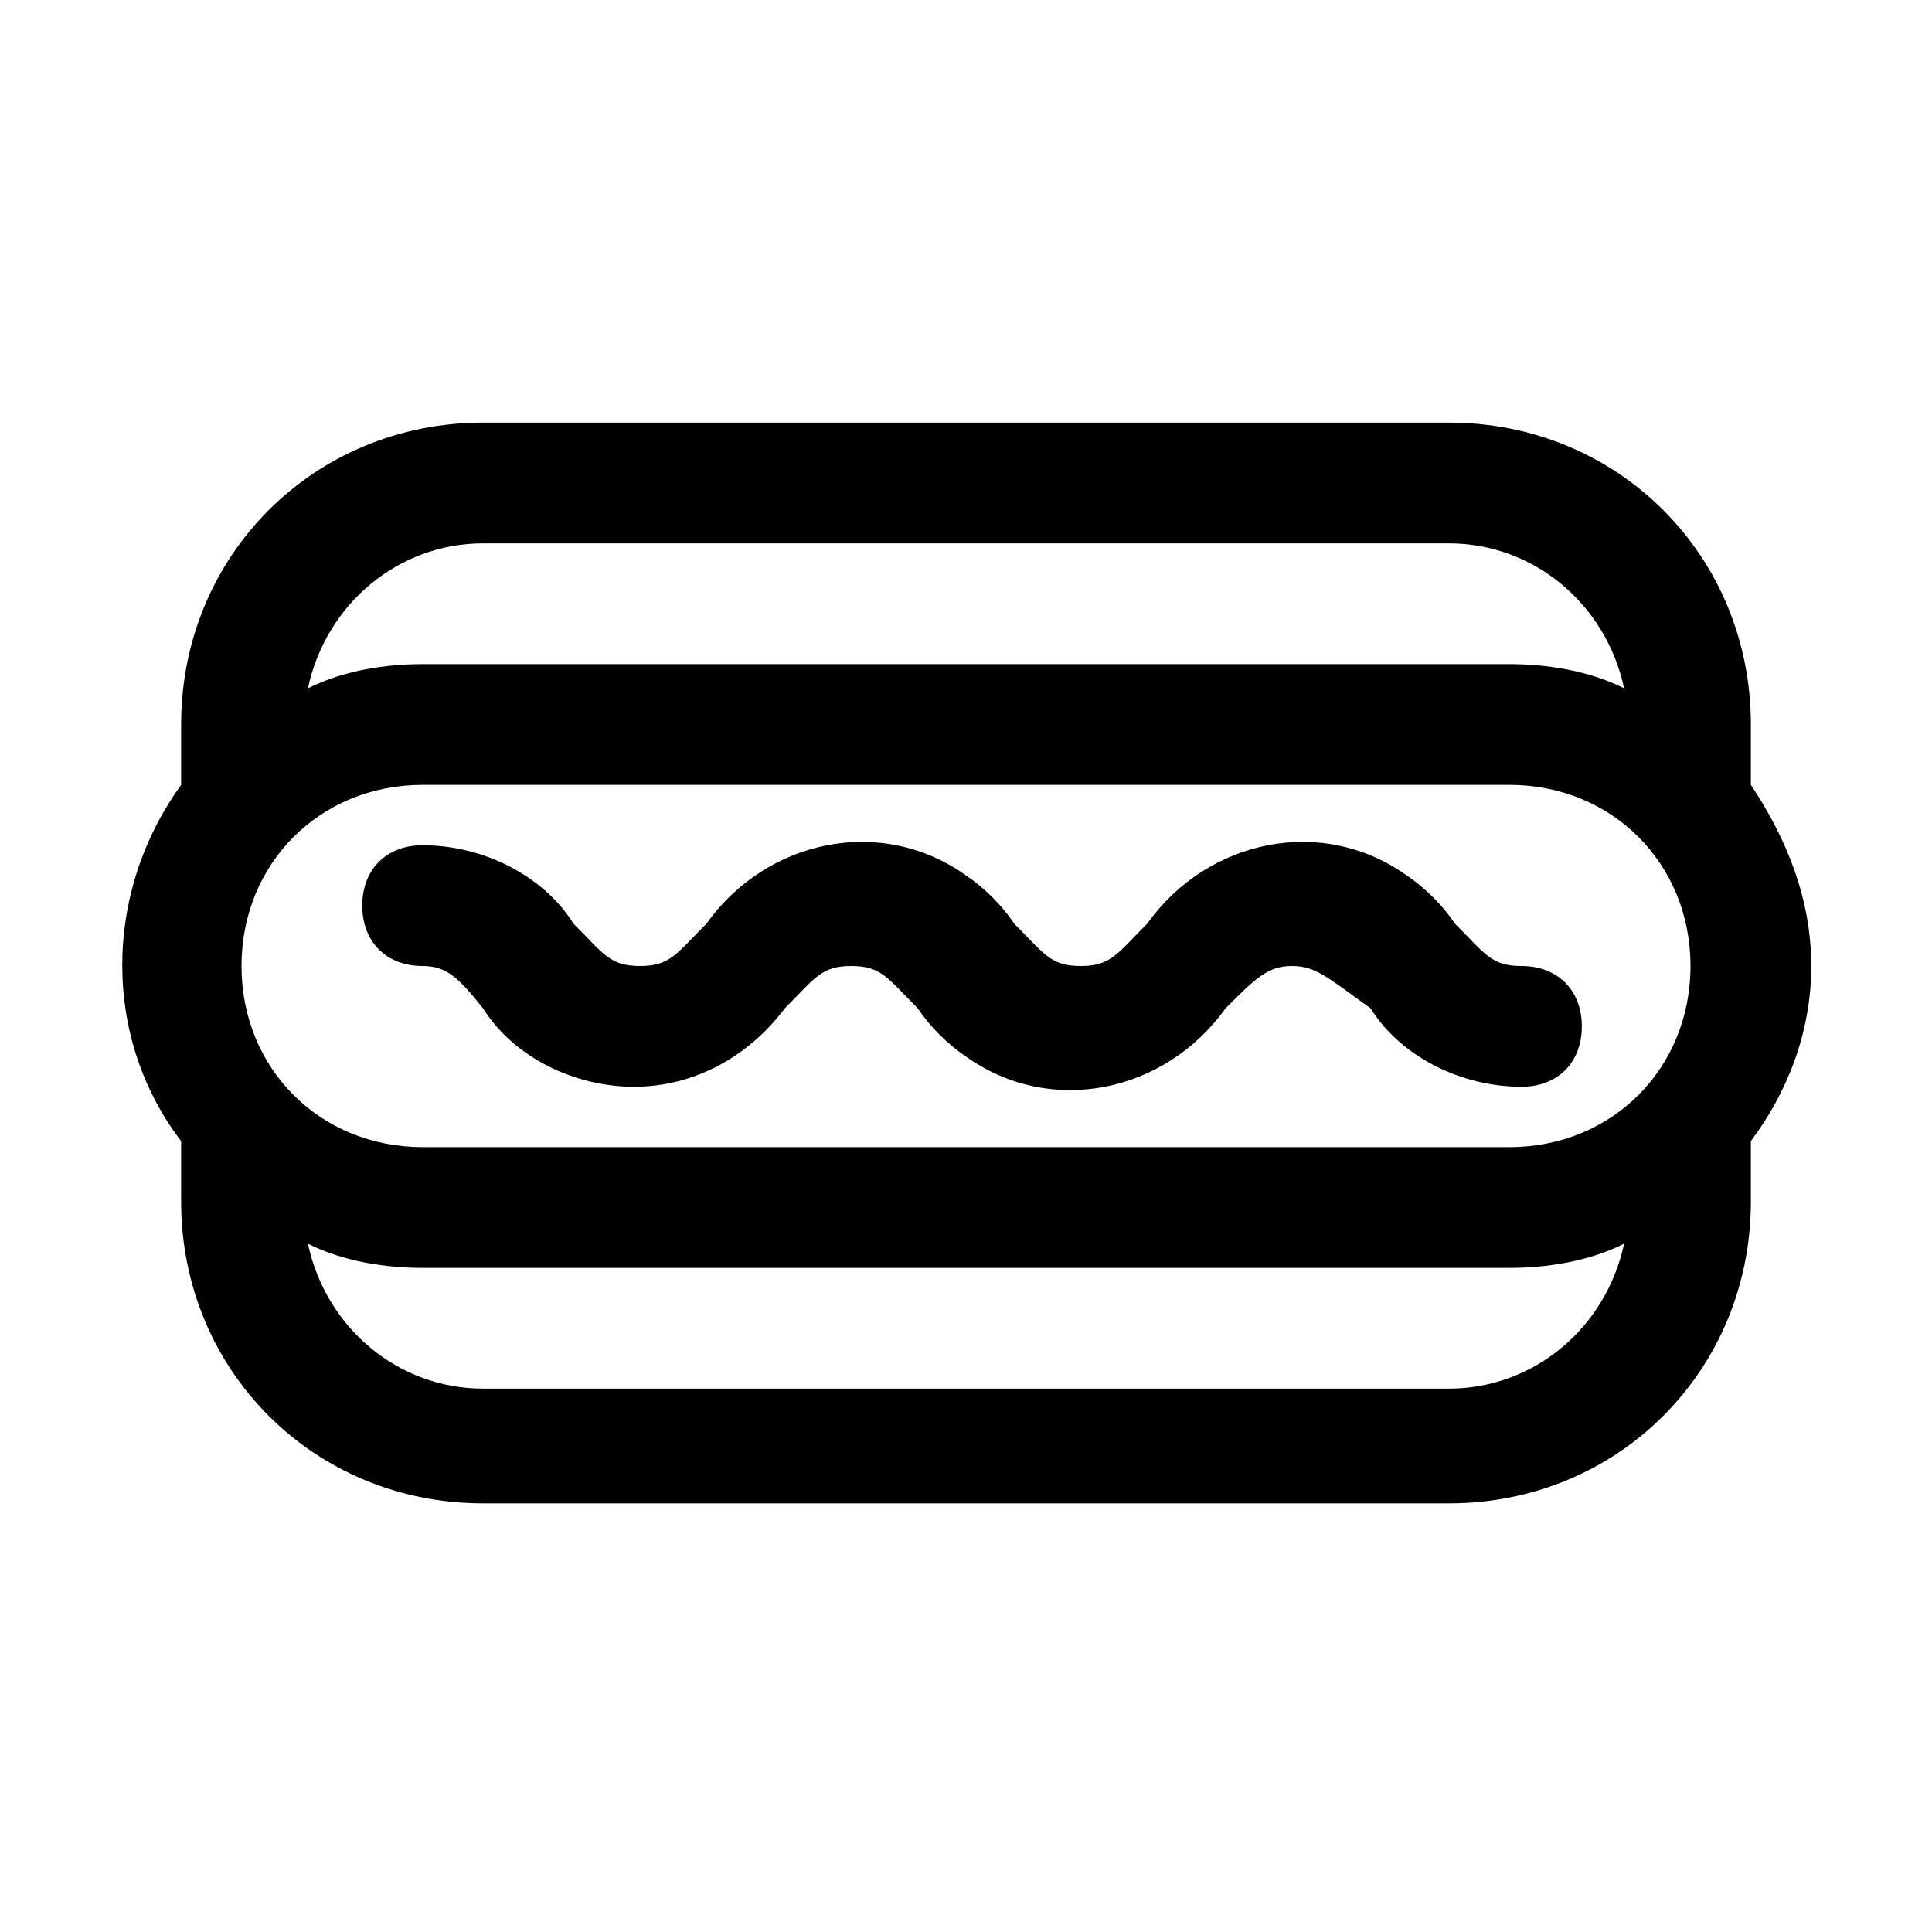 <svg xmlns="http://www.w3.org/2000/svg" enable-background="new 0 0 32 32" viewBox="0 0 32 32"><path d="M30,16c0-1.1-0.4-2.1-1-3v-1c0-2.8-2.2-5-5-5H8c-2.8,0-5,2.2-5,5v1c-1.3,1.8-1.3,4.2,0,5.9v1c0,2.8,2.2,5,5,5h16
	c2.8,0,5-2.2,5-5v-1C29.6,18.1,30,17.1,30,16z M4,16c0-1.7,1.3-3,3-3h18c1.7,0,3,1.3,3,3s-1.3,3-3,3H7C5.3,19,4,17.7,4,16z M8,9h16
	c1.4,0,2.6,1,2.9,2.4C26.3,11.1,25.6,11,25,11H7c-0.6,0-1.3,0.1-1.9,0.4C5.4,10,6.6,9,8,9z M24,23H8c-1.4,0-2.6-1-2.9-2.4
	C5.7,20.9,6.4,21,7,21h18c0.6,0,1.3-0.1,1.9-0.4C26.6,22,25.4,23,24,23z M7,16c-0.6,0-1-0.4-1-1s0.4-1,1-1c1,0,2,0.5,2.5,1.3
	c0.5,0.5,0.6,0.7,1.1,0.7s0.6-0.2,1.1-0.7c1-1.4,2.9-1.8,4.3-0.8c0.3,0.2,0.6,0.5,0.8,0.8c0.5,0.5,0.6,0.7,1.1,0.7s0.6-0.2,1.1-0.7
	c1-1.4,2.9-1.8,4.3-0.8c0.3,0.2,0.6,0.5,0.8,0.8c0.5,0.5,0.6,0.7,1.1,0.7c0.6,0,1,0.4,1,1s-0.4,1-1,1c-1,0-2-0.5-2.5-1.3
	C22,16.2,21.8,16,21.4,16s-0.6,0.2-1.1,0.7c-1,1.4-2.9,1.8-4.3,0.8c-0.3-0.2-0.6-0.5-0.8-0.8c-0.5-0.5-0.6-0.7-1.1-0.7
	s-0.6,0.2-1.1,0.7c-0.6,0.8-1.5,1.3-2.5,1.3c-1,0-2-0.5-2.5-1.3C7.6,16.2,7.4,16,7,16z"/></svg>